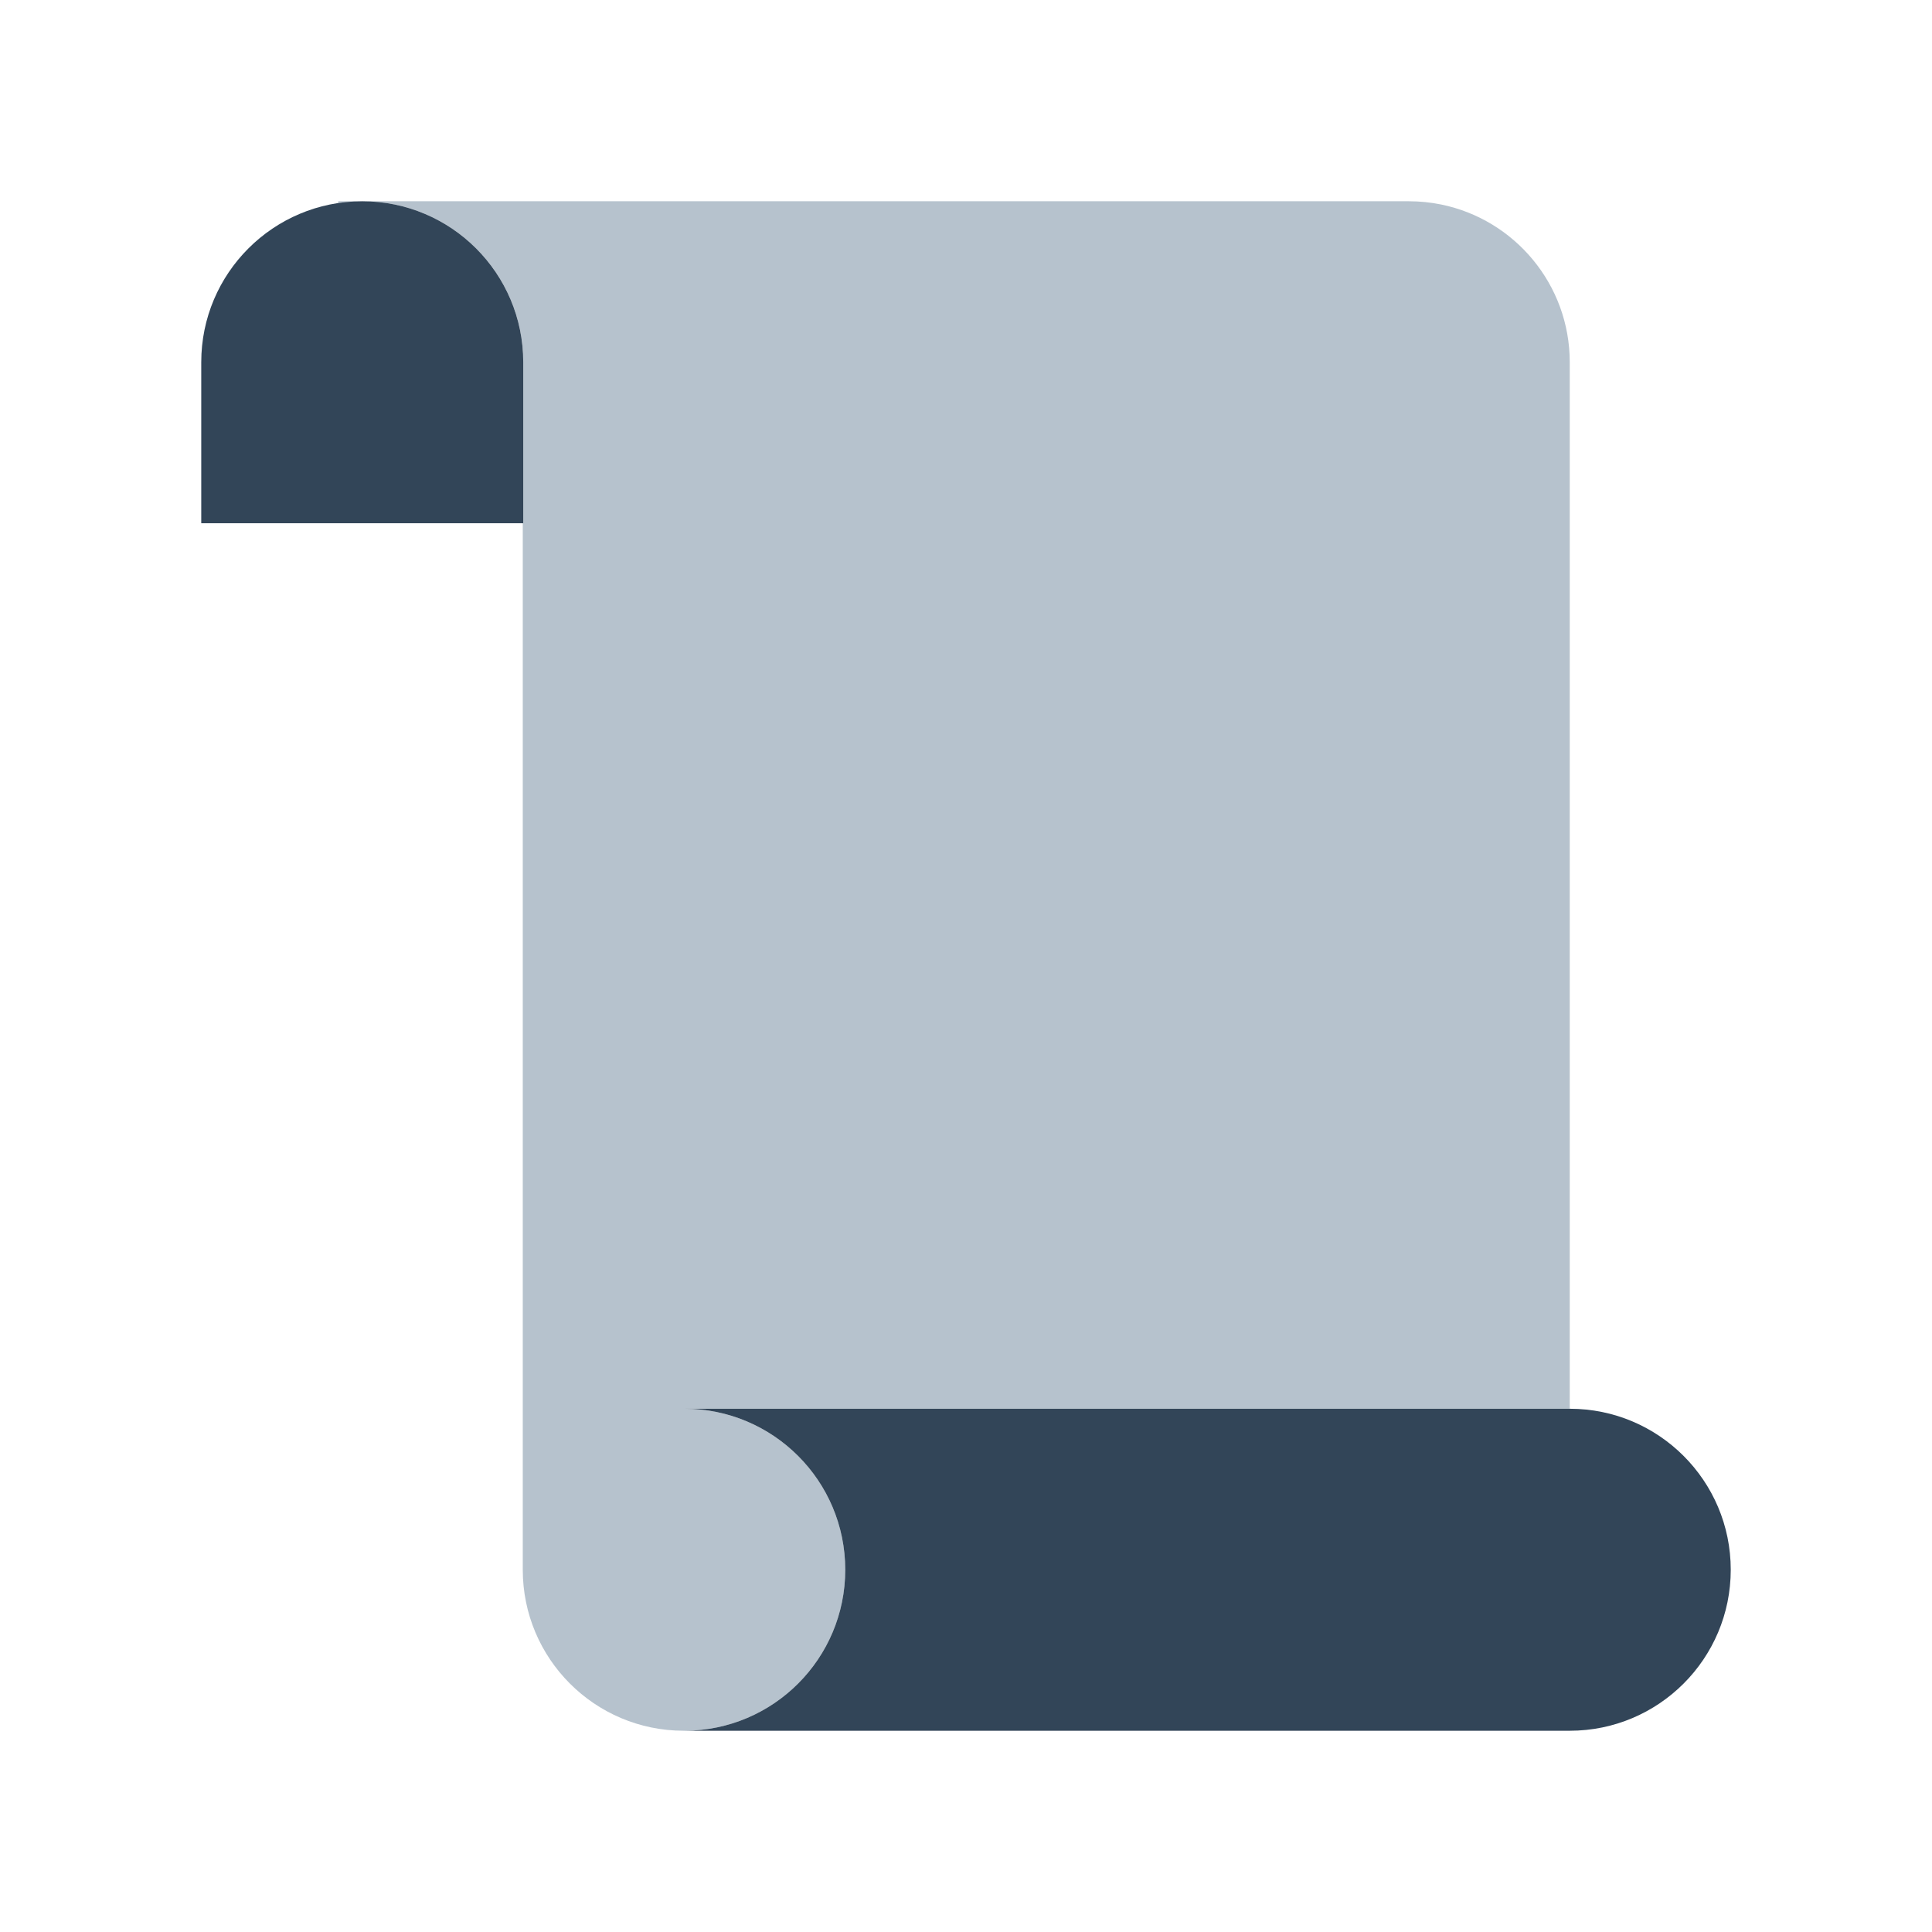 <svg width="48" height="48" viewBox="0 0 48 48" fill="none" xmlns="http://www.w3.org/2000/svg">
<path d="M8.441 5.039C8.624 5.013 8.81 5 9 5C9.656 5 10.275 5.158 10.821 5.438C12.115 6.1 13 7.447 13 9V13H12.988V39C12.988 41.209 14.779 43 16.988 43H17.014C19.217 42.992 21 41.205 21 39C21 36.791 19.209 35 17 35L15 35L39 35L39 9C39 7.067 37.629 5.454 35.806 5.081C35.546 5.028 35.276 5 35 5H9H8.404V5.044C8.416 5.042 8.429 5.041 8.441 5.039Z" fill="#B6C2CD"/>
<path d="M9 5C6.791 5 5 6.791 5 9V13H13V9C13 6.791 11.209 5 9 5Z" fill="#324558"/>
<path d="M39 35C41.209 35 43 36.791 43 39C43 41.209 41.209 43 39 43L17.014 43C19.217 42.992 21 41.205 21 39C21 36.791 19.209 35 17 35L15 35L39 35Z" fill="#324558"/>
</svg>
